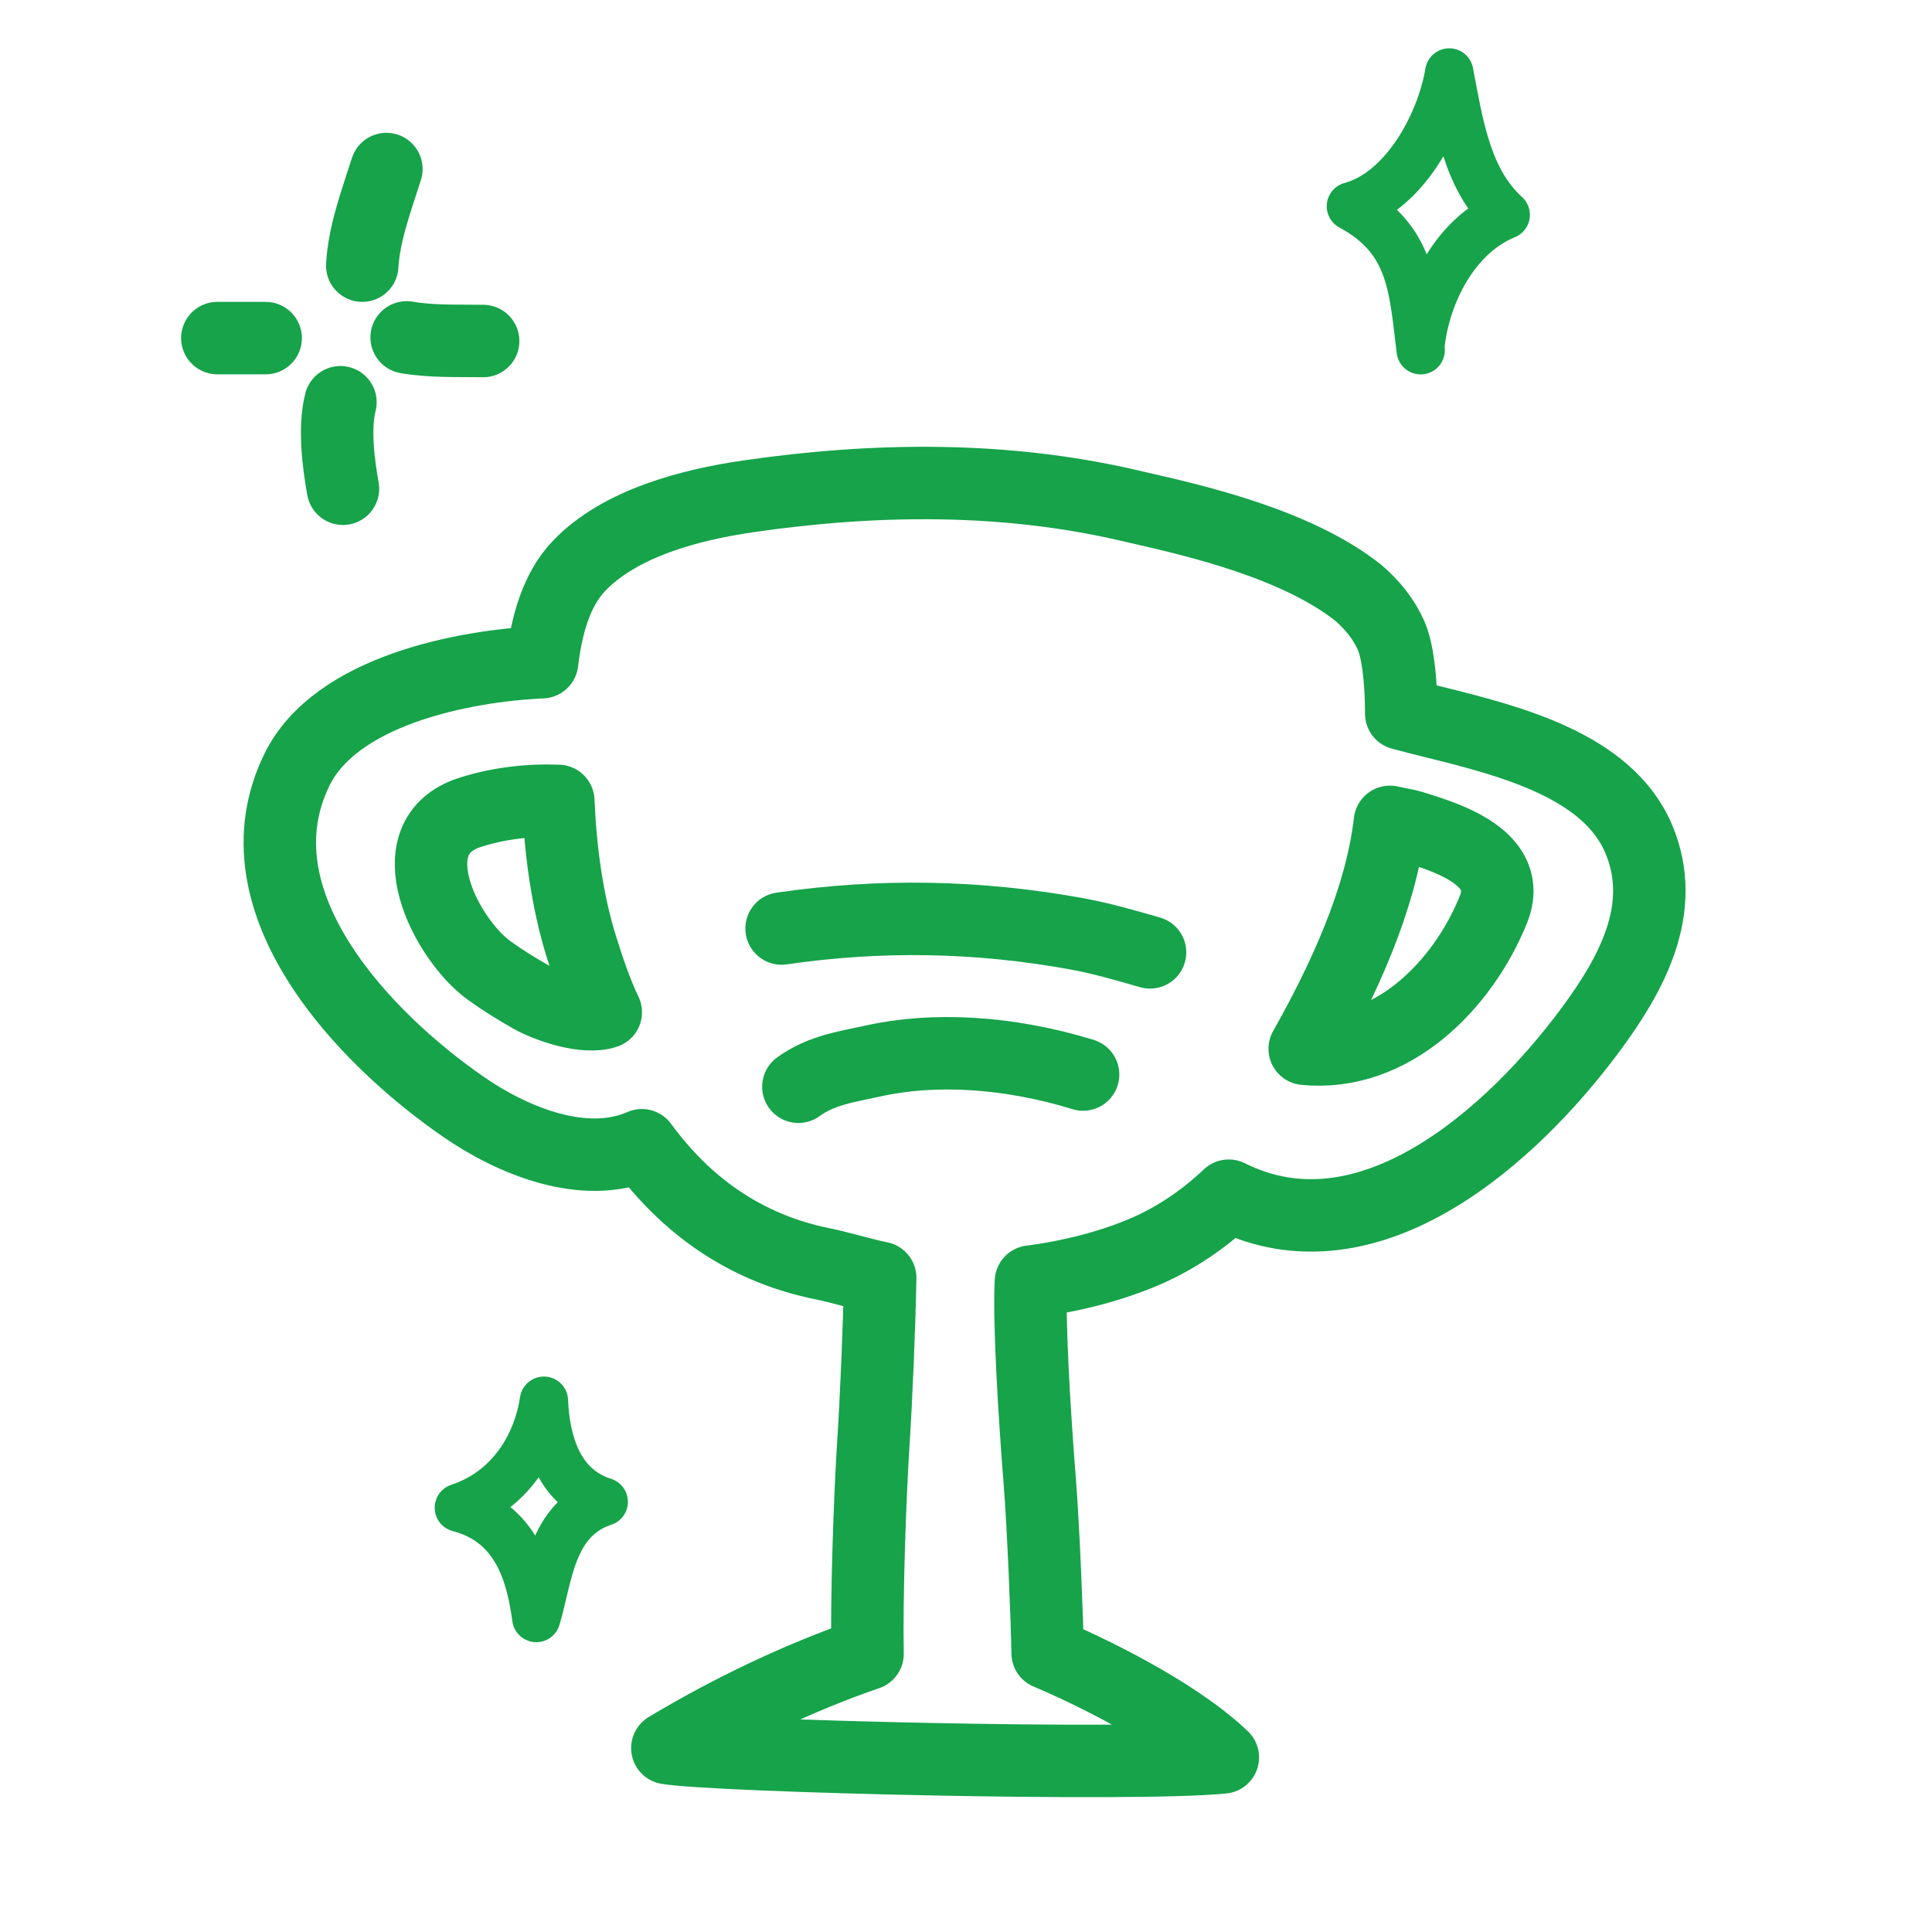 <svg xmlns:xlink="http://www.w3.org/1999/xlink" xmlns="http://www.w3.org/2000/svg" width="80" height="80" viewBox="0 0 80 80" fill="none">
<path fill-rule="evenodd" clip-rule="evenodd" d="M43.05 61.286C43.209 63.273 43.361 67.18 43.381 68.454C44.928 69.107 48.594 70.829 50.635 72.771C46.913 73.146 29.63 72.719 27.634 72.384C30.191 70.847 33.108 69.445 35.923 68.483C35.877 66.188 36.017 62.025 36.166 59.73C36.283 57.916 36.407 55.02 36.447 52.912C36.165 52.859 35.7 52.738 35.24 52.618C34.81 52.506 34.383 52.395 34.115 52.342C30.773 51.681 28.337 49.828 26.578 47.422C24.184 48.475 21.195 47.211 19.229 45.858C15.101 43.02 9.607 37.33 12.302 31.86C13.911 28.595 19.202 27.565 22.447 27.42C22.628 25.899 23.033 24.419 23.977 23.432C25.688 21.643 28.631 20.893 30.985 20.552C36.217 19.794 41.572 19.724 46.766 20.934C46.892 20.963 47.025 20.994 47.164 21.026C49.5 21.56 53.684 22.516 56.248 24.55C56.831 25.054 57.298 25.633 57.596 26.301C57.863 26.899 58.018 28.05 58.023 29.551C58.443 29.665 58.899 29.779 59.377 29.898C62.5 30.676 66.573 31.691 67.858 34.743C69.079 37.641 67.531 40.386 65.837 42.67C62.668 46.94 56.708 52.422 50.881 49.511C49.854 50.478 48.698 51.272 47.401 51.83C46.102 52.388 44.432 52.844 42.688 53.068C42.599 54.655 42.831 58.546 43.05 61.286Z" stroke="#16a34a" stroke-width="3" stroke-miterlimit="1.5" stroke-linecap="round" stroke-linejoin="round"/>
<path fill-rule="evenodd" clip-rule="evenodd" d="M61.84 37.659C60.581 40.783 57.635 43.786 54.025 43.428C55.608 40.624 57.183 37.258 57.554 34.032C57.65 34.053 57.747 34.072 57.845 34.092C58.077 34.137 58.31 34.183 58.535 34.252C59.984 34.696 62.686 35.559 61.84 37.659Z" stroke="#16a34a" stroke-width="3" stroke-miterlimit="1.5" stroke-linecap="round" stroke-linejoin="round"/>
<path fill-rule="evenodd" clip-rule="evenodd" d="M19.466 33.638C16.296 34.651 18.454 38.885 20.26 40.19C20.809 40.587 21.393 40.946 21.987 41.284C22.682 41.679 24.238 42.208 25.084 41.915C24.678 41.073 24.369 40.141 24.078 39.214C23.476 37.295 23.203 35.166 23.118 33.164C21.887 33.115 20.636 33.264 19.466 33.638Z" stroke="#16a34a" stroke-width="3" stroke-miterlimit="1.5" stroke-linecap="round" stroke-linejoin="round"/>
<path d="M44.848 44.494C41.749 43.54 38.655 43.374 36.159 43.932C35.121 44.164 34.031 44.296 33.059 45" stroke="#16a34a" stroke-width="3" stroke-miterlimit="1.5" stroke-linecap="round" stroke-linejoin="round"/>
<path d="M47.621 39.435C46.616 39.148 45.625 38.857 44.59 38.668C40.502 37.923 36.459 37.85 32.364 38.448" stroke="#16a34a" stroke-width="3" stroke-miterlimit="1.5" stroke-linecap="round" stroke-linejoin="round"/>
<path d="M16 7C15.581 8.315 15.072 9.679 15 11" stroke="#16a34a" stroke-width="3" stroke-miterlimit="1.5" stroke-linecap="round" stroke-linejoin="round"/>
<path d="M9 14C9.665 14 10.334 14 11 14" stroke="#16a34a" stroke-width="3" stroke-miterlimit="1.5" stroke-linecap="round" stroke-linejoin="round"/>
<path d="M16.838 13.971C17.904 14.152 18.934 14.103 20.006 14.121" stroke="#16a34a" stroke-width="3" stroke-miterlimit="1.5" stroke-linecap="round" stroke-linejoin="round"/>
<path d="M14.201 20.238C14.014 19.195 13.825 17.713 14.097 16.656" stroke="#16a34a" stroke-width="3" stroke-miterlimit="1.5" stroke-linecap="round" stroke-linejoin="round"/>
<path d="M58.827 14.503C58.51 11.892 58.455 9.901 55.937 8.541C58.136 7.946 59.652 5.139 60.01 3C60.403 5.041 60.725 7.426 62.35 8.896C60.29 9.737 59.072 12.118 58.827 14.232" stroke="#16a34a" stroke-width="2" stroke-miterlimit="1.5" stroke-linecap="round" stroke-linejoin="round"/>
<path fill-rule="evenodd" clip-rule="evenodd" d="M22.207 67C21.963 65.189 21.384 63.053 19 62.432C21.158 61.72 22.252 59.797 22.523 58C22.584 59.528 23.039 61.572 25 62.187C22.805 62.908 22.713 65.33 22.207 67Z" stroke="#16a34a" stroke-width="2" stroke-miterlimit="1.5" stroke-linecap="round" stroke-linejoin="round"/>
</svg>